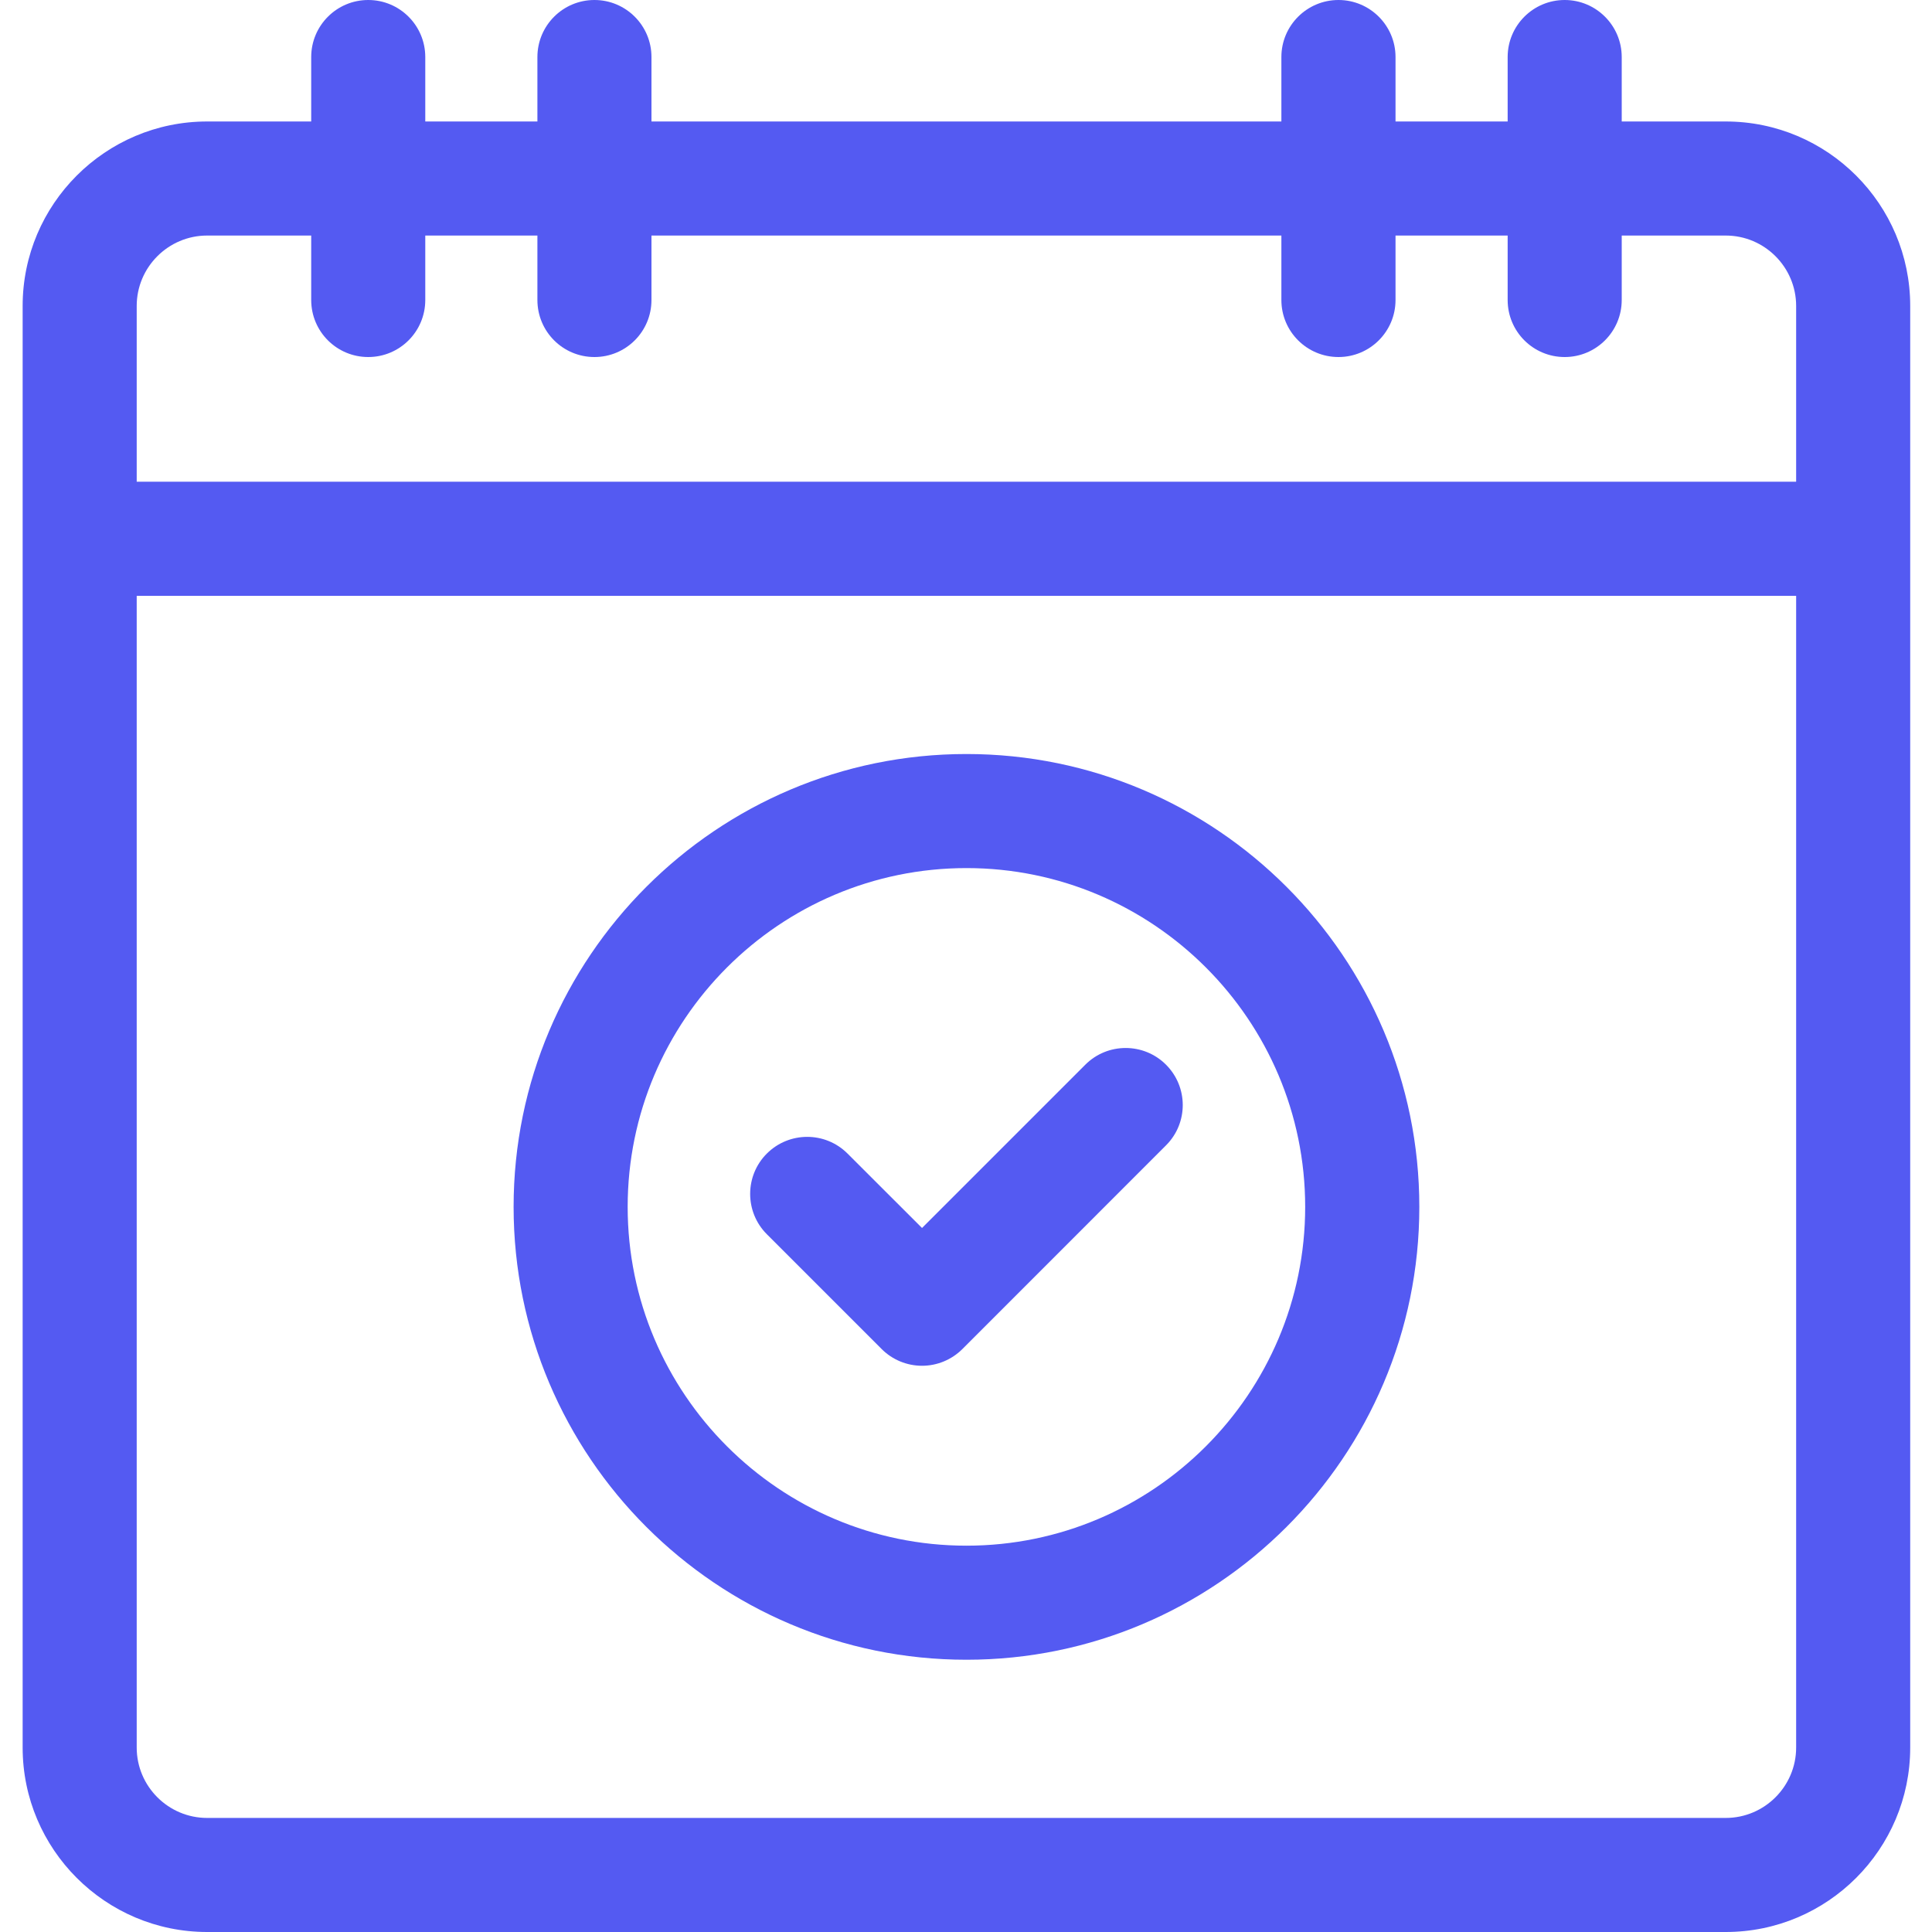 <svg width="25" height="25" viewBox="0 0 25 25" fill="none" xmlns="http://www.w3.org/2000/svg">
<g clip-path="url(#clip0_1257_11951)">
<path d="M11.409 17.457C11.547 17.595 11.735 17.673 11.931 17.673C12.127 17.673 12.314 17.595 12.453 17.457L15.088 14.821C15.377 14.533 15.377 14.066 15.088 13.777C14.8 13.489 14.332 13.489 14.044 13.777L11.931 15.89L10.967 14.927C10.679 14.639 10.212 14.639 9.923 14.927C9.635 15.215 9.635 15.683 9.923 15.971L11.409 17.457Z" fill="#545AF2"/>
<path d="M12.506 21.477C15.737 21.477 18.366 18.848 18.366 15.617C18.366 12.386 15.737 9.757 12.506 9.757C9.274 9.757 6.646 12.386 6.646 15.617C6.646 18.848 9.274 21.477 12.506 21.477ZM12.506 11.233C14.923 11.233 16.889 13.2 16.889 15.617C16.889 18.034 14.923 20.001 12.506 20.001C10.088 20.001 8.122 18.034 8.122 15.617C8.122 13.2 10.088 11.233 12.506 11.233Z" fill="#545AF2"/>
<path d="M22.331 1.572H20.985V0.738C20.985 0.331 20.654 0 20.247 0C19.839 0 19.509 0.331 19.509 0.738V1.572H18.058V0.738C18.058 0.331 17.727 0 17.32 0C16.912 0 16.581 0.331 16.581 0.738V1.572H8.43V0.738C8.43 0.331 8.1 0 7.692 0C7.284 0 6.954 0.331 6.954 0.738V1.572H5.503V0.738C5.503 0.331 5.173 0 4.765 0C4.357 0 4.027 0.331 4.027 0.738V1.572H2.68C1.364 1.572 0.293 2.643 0.293 3.959V22.613C0.293 23.929 1.364 25 2.68 25H22.331C23.648 25 24.718 23.929 24.718 22.613V3.959C24.718 2.643 23.648 1.572 22.331 1.572ZM23.242 22.613C23.242 23.115 22.833 23.524 22.331 23.524H2.68C2.178 23.524 1.769 23.115 1.769 22.613V7.71H23.242V22.613ZM1.769 3.959C1.769 3.457 2.178 3.048 2.68 3.048H4.027V3.882C4.027 4.29 4.357 4.62 4.765 4.62C5.173 4.62 5.503 4.29 5.503 3.882V3.048H6.954V3.882C6.954 4.29 7.284 4.62 7.692 4.62C8.1 4.62 8.43 4.29 8.43 3.882V3.048H16.581V3.882C16.581 4.29 16.912 4.62 17.32 4.62C17.727 4.62 18.058 4.29 18.058 3.882V3.048H19.509V3.882C19.509 4.29 19.839 4.62 20.247 4.62C20.654 4.62 20.985 4.29 20.985 3.882V3.048H22.331C22.833 3.048 23.242 3.457 23.242 3.959V6.233H1.769V3.959Z" fill="#545AF2"/>
</g>
<defs>
<clipPath id="clip0_1257_11951">
<rect width="25" height="25" fill="white"/>
</clipPath>
</defs>
</svg>

